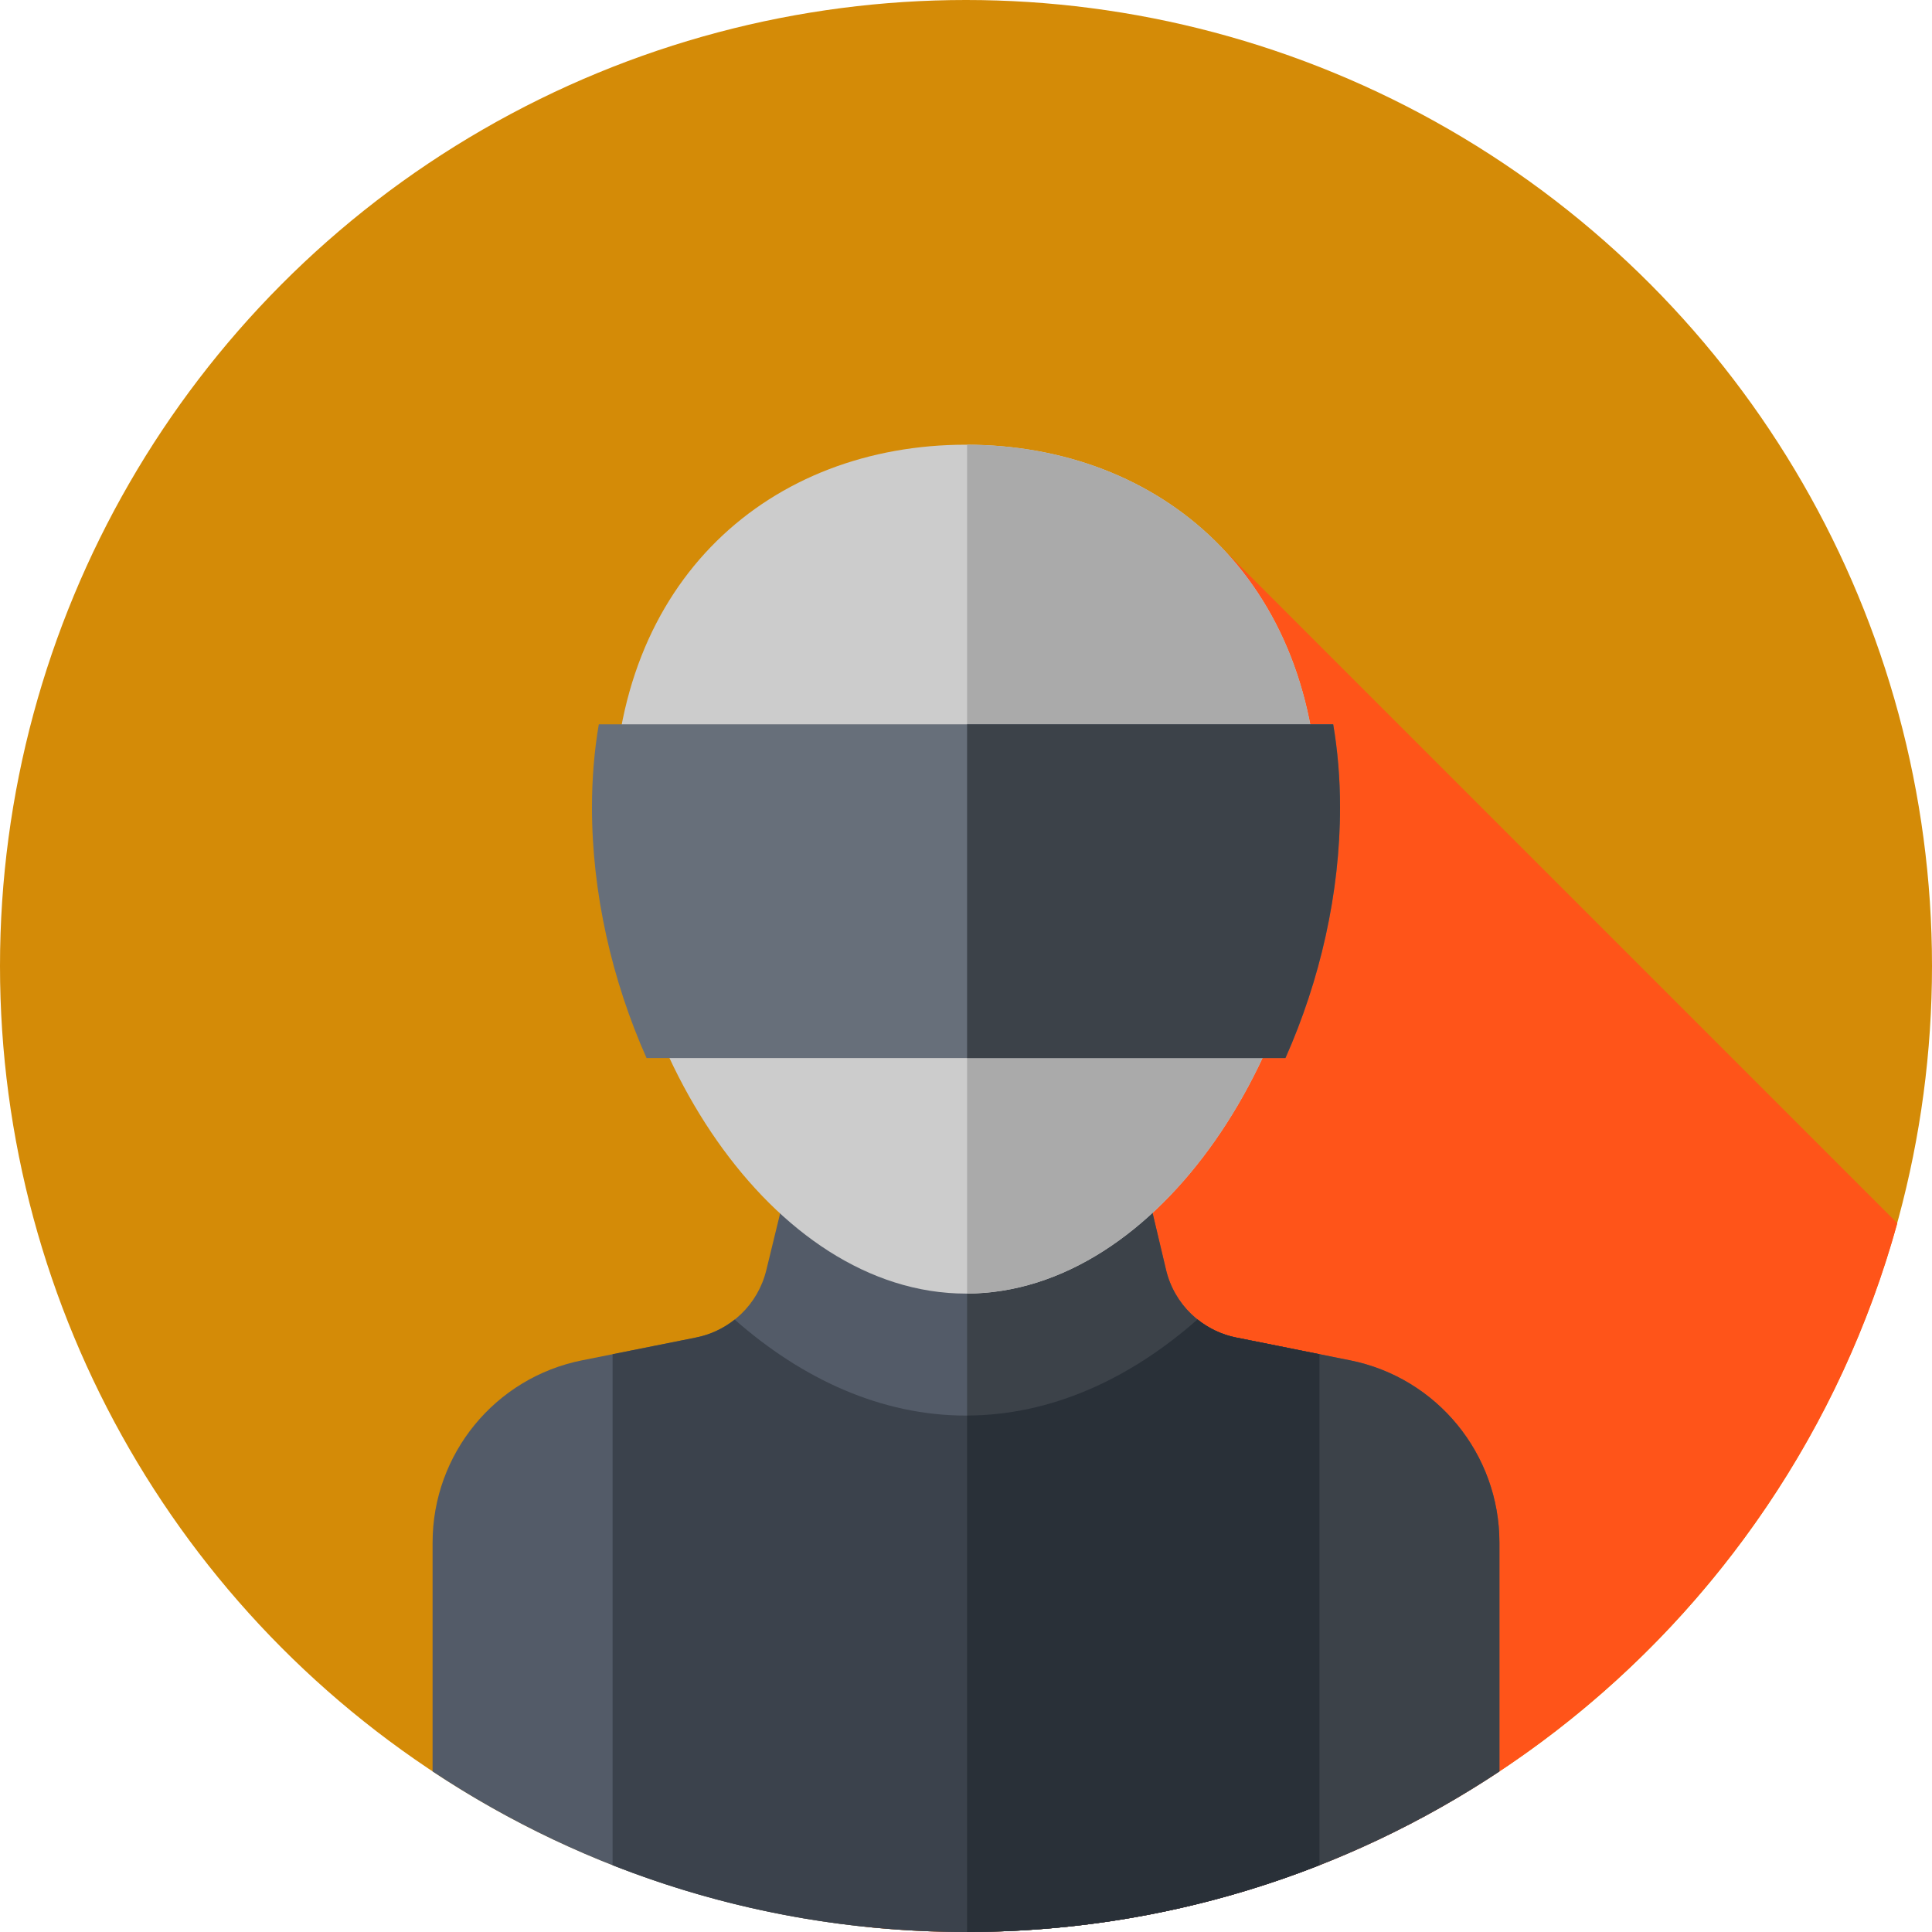 <svg xmlns="http://www.w3.org/2000/svg" xmlns:xlink="http://www.w3.org/1999/xlink" id="Layer_1" x="0" y="0" version="1.1" viewBox="0 0 512 512" xml:space="preserve" style="enable-background:new 0 0 512 512"><circle style="fill:#d48b07" cx="256" cy="256" r="256"/><path style="fill:#ff5419" d="M256,512c117.777,0,216.962-79.541,246.806-187.832L320.86,142.222L256,246.737l-27.61,263.777	C237.463,511.488,246.67,512,256,512z"/><path style="fill:#535b68" d="M357.764,360.5l-30.151-6.03c-9.182-1.836-16.451-8.856-18.606-17.968l-4.455-18.828	c-1.496-2.184-4.327-3.007-6.759-1.965l-0.217,0.093c-26.533,11.431-56.606,11.404-83.116-0.076l0,0	c-2.415-1.053-5.239-0.262-6.754,1.893l-4.636,19.018c-2.203,9.04-9.445,15.986-18.568,17.811l-30.263,6.053	c-23.026,4.605-39.598,24.819-39.598,48.299v60.647C155.148,496.328,203.742,512,256,512s100.852-15.672,141.36-42.555v-60.647	C397.36,385.319,380.788,365.104,357.764,360.5z"/><path style="fill:#3c4249" d="M397.36,408.798c0-23.48-16.574-43.696-39.596-48.3l-30.151-6.03	c-9.182-1.836-16.451-8.856-18.606-17.968l-4.455-18.83c-1.496-2.184-4.327-3.007-6.759-1.965l-0.217,0.093	c-13.179,5.677-27.231,8.521-41.286,8.547v187.649c52.148-0.057,100.638-15.717,141.072-42.549v-60.645H397.36z"/><path style="fill:#ccc" d="M349.379,215.25c0,61.887-41.806,127.569-93.379,127.569s-93.379-65.683-93.379-127.569	S204.428,117.85,256,117.85S349.379,153.364,349.379,215.25z"/><path style="fill:#aaa" d="M349.379,215.25c0-61.769-41.653-97.261-93.091-97.394v224.952	C307.728,342.562,349.379,277.02,349.379,215.25z"/><path style="fill:#676f7a" d="M156.875,213.963c0,22.678,5.292,45.833,14.47,66.438h169.308c9.178-20.604,14.47-43.76,14.47-66.438	c0-7.735-0.636-15.069-1.812-22.013H158.687C157.513,198.894,156.875,206.226,156.875,213.963z"/><path style="fill:#3c4249" d="M355.125,213.963c0-7.735-0.636-15.069-1.812-22.011h-97.025V280.4h84.366	C349.832,259.794,355.125,236.641,355.125,213.963z"/><path style="fill:#3b424c" d="M349.667,358.879l-22.054-4.411c-3.837-0.767-7.332-2.45-10.266-4.801	c-17.96,15.831-38.934,25.476-61.345,25.476c-22.395,0-43.356-9.631-61.307-25.441c-2.922,2.322-6.391,3.984-10.195,4.744	l-22.164,4.434v135.413C191.347,505.709,222.936,512,256,512c33.066,0,64.655-6.291,93.667-17.708V358.879z"/><path style="fill:#293038" d="M349.667,358.879l-22.054-4.411c-3.837-0.767-7.332-2.45-10.266-4.801	c-17.882,15.762-38.755,25.386-61.057,25.467v136.861c32.961-0.036,64.452-6.32,93.377-17.706V358.879z"/></svg>